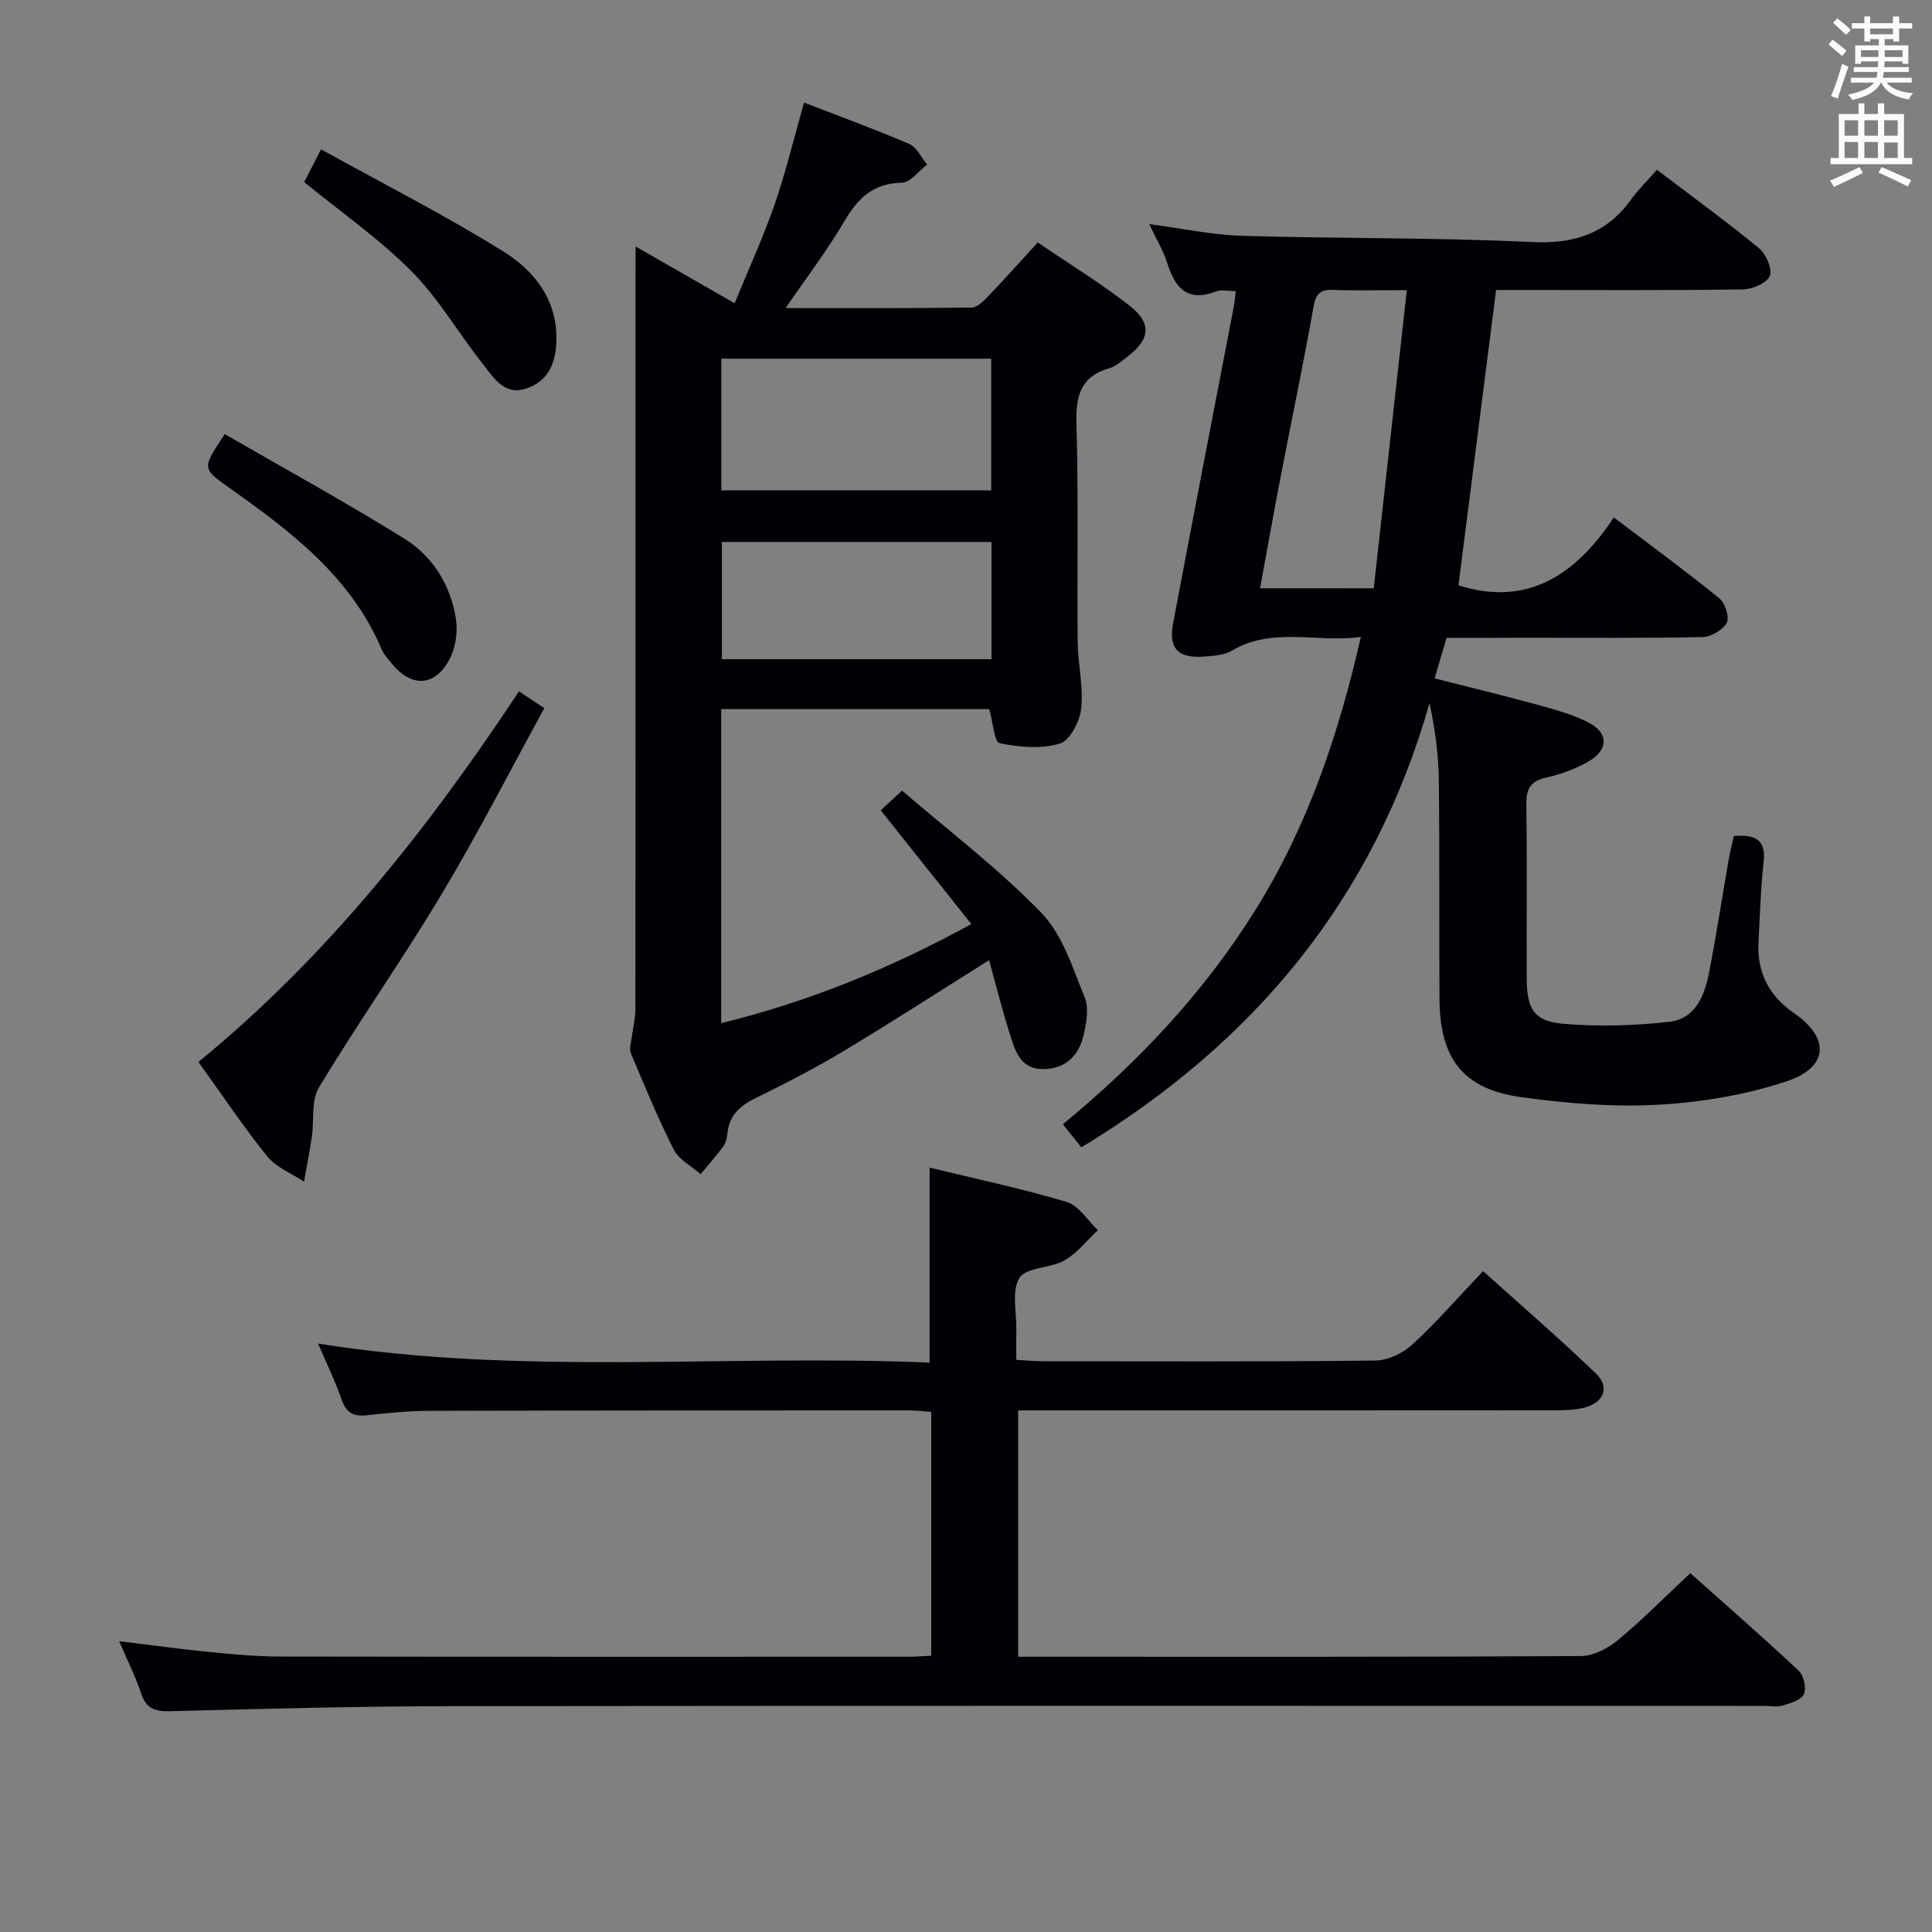 <svg enable-background="new 0 0 400 400" viewBox="0 0 400 400" xmlns="http://www.w3.org/2000/svg"><rect x="0" y="0" width="400" height="400" fill="#808080" stroke="none"/><g fill="#010105"><path d="m299.49 132.07c-.86 2.9-1.6 5.41-2.47 8.38 7.26 1.85 14.3 3.55 21.29 5.46 3.51.96 7.09 1.95 10.33 3.55 4.44 2.19 4.51 5.73.18 8.23-2.69 1.55-5.77 2.63-8.81 3.33-3.28.75-4.04 2.46-4 5.59.17 11.99.03 23.99.08 35.98.03 6.4 1.5 8.87 7.75 9.39 7.21.6 14.59.38 21.79-.43 5.36-.6 7.29-5.42 8.21-10.16 1.52-7.82 2.72-15.71 4.09-23.56.28-1.59.69-3.15 1.05-4.75 4.32-.31 6.7.63 6.16 5.4-.61 5.44-.75 10.94-1.06 16.42-.35 6.32 2.03 11.16 7.34 14.84 7.51 5.2 7.19 11.25-1.56 14.15-8.53 2.83-17.74 4.35-26.73 4.84-9.39.51-18.96-.29-28.31-1.6-11.89-1.66-16.71-7.97-16.79-20.22-.1-15.16.04-30.32-.14-45.48-.06-5.2-.76-10.38-1.92-15.86-11.52 40.45-36.22 70.27-72.1 91.98-1.11-1.4-2.31-2.9-3.81-4.79 15.75-12.96 29.45-27.54 40.12-44.78 10.61-17.13 16.96-35.89 21.57-56.11-9.18 1.25-18.25-2.16-26.72 2.85-1.62.96-3.84 1.08-5.81 1.22-5.32.38-7.32-1.69-6.34-6.89 4.11-21.84 8.36-43.66 12.55-65.49.18-.94.25-1.9.42-3.28-1.55 0-2.97-.37-4.08.06-5.88 2.25-8.46-.65-10.09-5.83-.84-2.67-2.34-5.13-3.75-8.11 6.65.87 12.92 2.23 19.22 2.42 19.96.6 39.95.33 59.89 1.29 8.78.43 15.47-1.65 20.62-8.75 1.55-2.14 3.47-4.02 5.39-6.21 7.53 5.72 14.51 10.79 21.16 16.27 1.45 1.2 2.79 4.32 2.2 5.72-.62 1.48-3.6 2.75-5.56 2.78-15.16.22-30.32.12-45.48.12-1.82 0-3.63 0-5.62 0-2.63 20.62-5.22 40.97-7.79 61.15 14.23 4.49 24.23-2.1 32.17-14.06 7.69 5.83 14.9 11.11 21.83 16.74 1.21.98 2.15 3.94 1.54 5.09-.79 1.49-3.25 2.9-5.02 2.94-12.49.25-24.99.13-37.48.14-5 .03-9.99.03-15.51.03zm-15.07-10.27c2.26-20.41 4.52-40.75 6.85-61.73-5.77 0-10.56.13-15.35-.05-2.78-.11-3.52.99-4 3.65-2.05 11.58-4.48 23.1-6.7 34.65-1.49 7.73-2.87 15.48-4.34 23.47 7.91.01 15.19.01 23.54.01z"/><path d="m131.59 51.03c7.37 4.23 13.52 7.76 20.51 11.76 2.89-7.06 5.92-13.66 8.29-20.49 2.32-6.71 3.97-13.66 6.08-21.06 7.38 2.86 14.67 5.51 21.78 8.57 1.56.67 2.48 2.8 3.7 4.26-1.74 1.32-3.46 3.72-5.23 3.76-5.96.12-9.13 3.23-11.94 8.03-3.48 5.95-7.71 11.47-12.12 17.92 13.38 0 25.96.07 38.54-.11 1.19-.02 2.52-1.42 3.5-2.45 3.33-3.47 6.53-7.07 10.15-11.02 6.49 4.42 13.02 8.41 19.01 13.08 4.66 3.63 4.26 6.96-.37 10.51-1.18.9-2.37 2.04-3.74 2.42-6.1 1.72-7.05 5.83-6.88 11.61.43 14.98.1 29.98.25 44.98.04 4.64 1.21 9.34.73 13.89-.28 2.66-2.35 6.64-4.43 7.27-3.86 1.15-8.42.74-12.47-.09-1.08-.22-1.37-4.31-2.14-7.07-18.19 0-36.73 0-55.5 0v65.04c18.03-4.44 34.81-11.23 51.8-20.52-6.42-8.06-12.47-15.66-18.76-23.55 1.27-1.17 2.43-2.25 4.41-4.08 9.8 8.44 20.03 16.2 28.86 25.32 4.37 4.51 6.46 11.39 8.95 17.47.91 2.22.37 5.28-.21 7.79-.99 4.29-3.76 7.08-8.45 7.07-4.77-.01-5.77-3.93-6.87-7.37-1.58-4.97-2.84-10.05-4.26-15.18-10.53 6.61-20.26 12.9-30.2 18.87-5.83 3.5-11.9 6.63-18.01 9.62-3.21 1.57-5.52 3.48-5.94 7.2-.11.98-.32 2.08-.87 2.84-1.46 2.01-3.13 3.86-4.71 5.78-1.89-1.67-4.48-2.98-5.54-5.07-3.3-6.5-6.08-13.28-8.91-20.01-.38-.9.07-2.17.2-3.26.23-1.92.75-3.84.75-5.76.04-50.15.03-100.29.03-150.44.01-2.13.01-4.25.01-7.53zm73.63 50.5c0-9.16 0-18.2 0-27.27-18.79 0-37.23 0-55.88 0v27.27zm-55.76 10.68v24.27h55.82c0-8.26 0-16.17 0-24.27-18.75 0-37.18 0-55.82 0z"/><path d="m192.8 342.79c0-17.09 0-33.56 0-50.47-1.53-.11-2.96-.31-4.38-.31-33.17 0-66.33 0-99.5.09-4.31.01-8.63.44-12.92.91-2.7.3-4.27-.4-5.23-3.14-1.35-3.88-3.17-7.6-4.92-11.7 42.3 6.75 84.41 2.18 126.61 3.94 0-13.76 0-26.8 0-40.37 9.53 2.32 19.08 4.33 28.39 7.11 2.51.75 4.32 3.83 6.45 5.85-2.28 2.13-4.28 4.75-6.91 6.25-2.92 1.66-7.86 1.38-9.31 3.62-1.69 2.62-.59 7.06-.66 10.72-.04 1.97-.01 3.93-.01 6.25 2.13.12 3.74.29 5.34.29 23 .02 46 .12 69-.14 2.6-.03 5.7-1.52 7.66-3.32 5-4.6 9.48-9.76 14.65-15.2 7.98 7.19 15.89 14.01 23.39 21.23 2.89 2.78 1.6 6-2.39 7.03-1.9.49-3.94.56-5.92.56-35.17.03-70.33.02-105.5.02-1.82 0-3.65 0-5.85 0v51h4.96c37.17 0 74.33.07 111.5-.14 2.59-.01 5.61-1.55 7.68-3.27 5.11-4.23 9.78-8.98 15.03-13.9 7.22 6.44 14.96 13.2 22.45 20.21 1.05.98 1.63 3.6 1.06 4.85-.55 1.22-2.77 1.87-4.38 2.35-1.22.37-2.65.08-3.98.08-90.33 0-180.67-.06-271 .05-19.65.02-39.29.54-58.93 1.05-3.14.08-4.92-.56-5.96-3.68-1.14-3.44-2.79-6.72-4.55-10.82 6.67.81 12.77 1.65 18.89 2.26 4.8.47 9.62.91 14.43.92 43.5.07 87 .04 130.5.04 1.31-.02 2.6-.13 4.31-.22z"/><path d="m41.08 219.87c26.72-21.86 47.53-48.29 66.37-76.73 1.71 1.13 3.19 2.11 5.25 3.48-7.14 13.02-13.78 26.01-21.26 38.5-8.11 13.53-17.21 26.47-25.38 39.97-1.66 2.74-.99 6.86-1.5 10.32-.46 3.09-1.07 6.16-1.61 9.24-2.58-1.71-5.76-2.94-7.62-5.24-4.97-6.15-9.38-12.78-14.25-19.54z"/><path d="m62.98 37.7c.88-1.72 1.85-3.6 3.49-6.78 12.78 7.08 25.59 13.58 37.74 21.14 6.35 3.95 11.19 9.94 10.99 18.42-.11 4.54-1.57 8.28-6.03 9.89-4.69 1.7-6.94-2.13-9.22-5.03-5.01-6.36-9.14-13.53-14.79-19.22-6.61-6.66-14.45-12.1-22.18-18.42z"/><path d="m46.54 89.88c12.34 7.13 24.94 14.04 37.13 21.61 5.95 3.69 9.66 9.69 10.73 16.71.41 2.7-.1 6.01-1.39 8.4-3.03 5.63-7.87 5.74-11.91.77-.73-.9-1.59-1.78-2.03-2.82-6.38-15.14-18.84-24.52-31.65-33.59-5.62-3.98-5.64-3.95-.88-11.08z"/></g><path d="m378.6 9.2.8-1c.9.7 1.9 1.4 2.9 2.3l-.9 1.1c-1.1-.9-2-1.7-2.8-2.4zm.5 10.7c.9-2.1 1.6-4.3 2.3-6.7.4.2.8.4 1.3.6-.7 2.1-1.5 4.3-2.2 6.6zm.4-15.2.9-.9c1 .8 2 1.6 2.8 2.4l-1 1c-1-.9-1.9-1.8-2.7-2.5zm12.5-1.3h1.2v1.4h2.7v1.1h-2.7v2.7h-1.2v-.5h-1.8v1.3h4.9v3.8h-1.2v-.5h-3.7c0 .4-.1.9-.1 1.2h5.1v1h-5.2c0 .5-.1.9-.2 1.2h6v1h-5.2c1.1 1.3 2.9 2 5.5 2.2-.4.4-.7.8-.9 1.3-2.9-.5-4.8-1.6-5.7-3.5h-.1c-.8 1.7-2.7 2.9-5.9 3.6-.2-.4-.6-.8-.9-1.1 2.8-.6 4.6-1.4 5.4-2.5h-4.8v-1h5.3c.1-.3.2-.7.2-1.2h-4.9v-1h5c0-.4 0-.8.1-1.2h-3.6v.5h-1.2v-3.8h4.9v-1.3h-1.8v.5h-1.2v-2.7h-2.6v-1.1h2.6v-1.4h1.2v1.4h4.7v-1.4zm-6.7 8.4h3.6c0-.4 0-.9 0-1.4h-3.6zm1.9-4.7h4.7v-1.2h-4.7zm6.7 3.3h-3.7v1.4h3.7z" fill="#fafbfa"/><path d="m384.7 21.4h1.3v2.2h2.8v-2.2h1.3v2.2h4.1v9.1h1.7v1.3h-16.9v-1.3h1.7v-9.1h4.1v-2.2zm.3 13.2.7 1.2c-1.8.9-3.8 1.9-6 2.9-.2-.4-.5-.8-.8-1.3 2.4-1 4.4-2 6.1-2.8zm-3.1-6.5h2.8v-3.2h-2.8zm0 4.6h2.8v-3.3h-2.8zm4.1-4.6h2.8v-3.2h-2.8zm0 4.6h2.8v-3.3h-2.8zm3.6 1.9c2.1.9 4.1 1.8 6.1 2.7l-.7 1.3c-2.2-1.1-4.2-2-6.1-2.9zm3.3-9.7h-2.8v3.2h2.8zm-2.8 7.8h2.8v-3.2h-2.8z" fill="#fafbfa"/></svg>